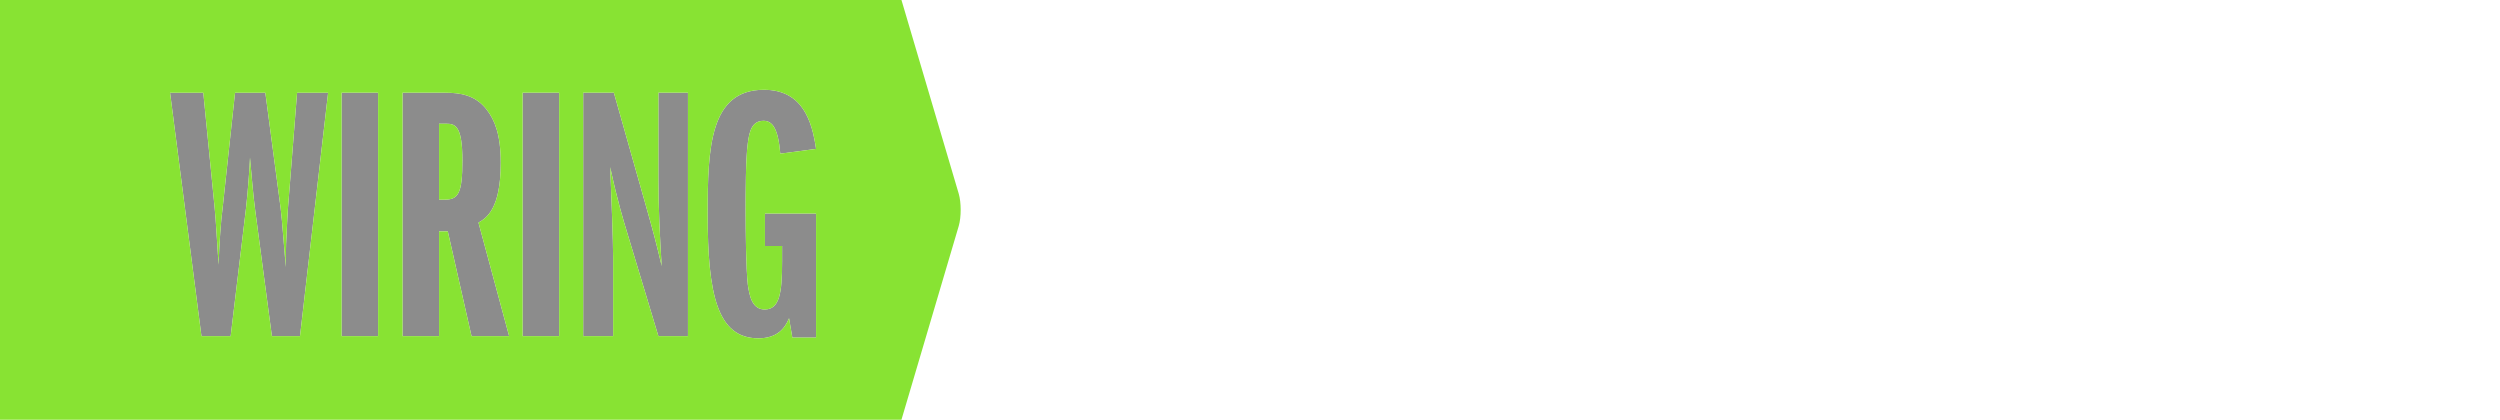 <?xml version="1.0" encoding="utf-8"?>
<!-- Generator: Adobe Illustrator 21.1.0, SVG Export Plug-In . SVG Version: 6.00 Build 0)  -->
<svg version="1.1" id="Wiring" xmlns="http://www.w3.org/2000/svg" xmlns:xlink="http://www.w3.org/1999/xlink" x="0px" y="0px"
	 viewBox="0 0 685 115" style="enable-background:new 0 0 685 115;" xml:space="preserve">
<style type="text/css">
	.st0{opacity:0.5;}
	.st1{fill:#191919;}
	.st2{fill-rule:evenodd;clip-rule:evenodd;fill:#88E333;}
</style>
<g class="st0">
	<path class="st1" d="M74.5,92.1l-4.6-34.7c-0.5-3.7-1-9.7-1.4-14.2c-0.1,2.6-0.6,9.6-1.1,13.9l-4.2,35h-8l-8.6-66.7h9.1l3.1,31.4
		c0.3,2.5,0.9,13.5,1.1,15.7c0.2-5.8,0.6-11.8,1.1-15.5l3.4-31.6h8.3l4.2,31.7c0.4,3.1,1.1,12.9,1.4,16.1c0-1.7,0-2.2,0.1-6.5
		c0.3-7.2,0.4-7.5,0.5-9.6l2.5-31.7h8.5l-7.7,66.7H74.5z"/>
	<path class="st1" d="M93.6,92.1V25.4h10v66.7H93.6z"/>
	<path class="st1" d="M129.2,92.1l-6.5-28.7h-2.4v28.7h-10V25.4h11.6c4.1,0,8.4,0.6,11.5,4.7c2.1,2.8,3.8,6.6,3.8,14.5
		c0,12.7-3.9,15.1-6.1,16.4l8.4,31.1H129.2z M120.3,54.7h1.6c3.7,0,4.8-1.8,4.8-10.7c0-10.1-2.2-10.1-4.8-10.1h-1.6V54.7z"/>
	<path class="st1" d="M143.2,92.1V25.4h10v66.7H143.2z"/>
	<path class="st1" d="M180.4,92.1l-8.9-29.5c-0.3-1-2.4-7.7-4.3-16.8c0.3,7.6,0.8,20.6,0.8,24.8v21.5h-8.2V25.4h8.4l8.5,30
		c2.3,8.1,3.1,11.1,4.6,17.5c-0.5-7.9-0.9-16.5-0.9-23.8V25.4h8.1v66.7H180.4z"/>
	<path class="st1" d="M217.1,92.5l-0.9-5.3c-1.1,2.7-3.2,5.5-8.4,5.5c-11.3,0-13.9-12.1-13.9-34.1c0-18.1,0.6-34,15.4-34
		c10.7,0,13.2,8.7,14.3,16.2l-9.8,1.3c-0.6-7.2-2.3-9-4.6-9c-3.2,0-3.9,3-4.3,6.1c-0.6,4.3-0.6,14-0.6,18.7c0,5,0.1,15.7,0.6,20.1
		c0.4,2.6,1,6.8,4.6,6.8c4.1,0,4.8-4.5,4.8-13.1v-4.3h-4.7v-8.9h14v34H217.1z"/>
</g>
<g>
	<path class="st2" d="M262.7,53.1L247,0H0v115h247l15.7-53.1C263.4,59.5,263.4,55.5,262.7,53.1z M82.2,92.1h-7.7l-4.6-34.7
		c-0.5-3.7-1-9.7-1.4-14.2c-0.1,2.6-0.6,9.6-1.1,13.9l-4.2,35h-8l-8.6-66.7h9.1l3.1,31.4c0.3,2.5,0.9,13.5,1.1,15.7
		c0.2-5.8,0.6-11.8,1.1-15.5l3.4-31.6h8.3l4.2,31.7c0.4,3.1,1.1,12.9,1.4,16.1c0-1.7,0-2.2,0.1-6.5c0.3-7.2,0.4-7.5,0.5-9.6
		l2.5-31.7h8.5L82.2,92.1z M103.6,92.1h-10V25.4h10V92.1z M129.2,92.1l-6.5-28.7h-2.4v28.7h-10V25.4h11.6c4.1,0,8.4,0.6,11.5,4.7
		c2.1,2.8,3.8,6.6,3.8,14.5c0,12.7-3.9,15.1-6.1,16.4l8.4,31.1H129.2z M153.2,92.1h-10V25.4h10V92.1z M188.5,92.1h-8.1l-8.9-29.5
		c-0.3-1-2.4-7.7-4.3-16.8c0.3,7.6,0.8,20.6,0.8,24.8v21.5h-8.2V25.4h8.4l8.5,30c2.3,8.1,3.1,11.1,4.6,17.5
		c-0.5-7.9-0.9-16.5-0.9-23.8V25.4h8.1V92.1z M204.9,78c0.4,2.6,1,6.8,4.6,6.8c4.1,0,4.8-4.5,4.8-13.1v-4.3h-4.7v-8.9h14v34h-6.5
		l-0.9-5.3c-1.1,2.7-3.2,5.5-8.4,5.5c-11.3,0-13.9-12.1-13.9-34.1c0-18.1,0.6-34,15.4-34c10.7,0,13.2,8.7,14.3,16.2l-9.8,1.3
		c-0.6-7.2-2.3-9-4.6-9c-3.2,0-3.9,3-4.3,6.1c-0.6,4.3-0.6,14-0.6,18.7C204.3,62.9,204.4,73.6,204.9,78z"/>
	<path class="st2" d="M121.9,33.9h-1.6v20.8h1.6c3.7,0,4.8-1.8,4.8-10.7C126.7,33.9,124.5,33.9,121.9,33.9z"/>
</g>
</svg>
